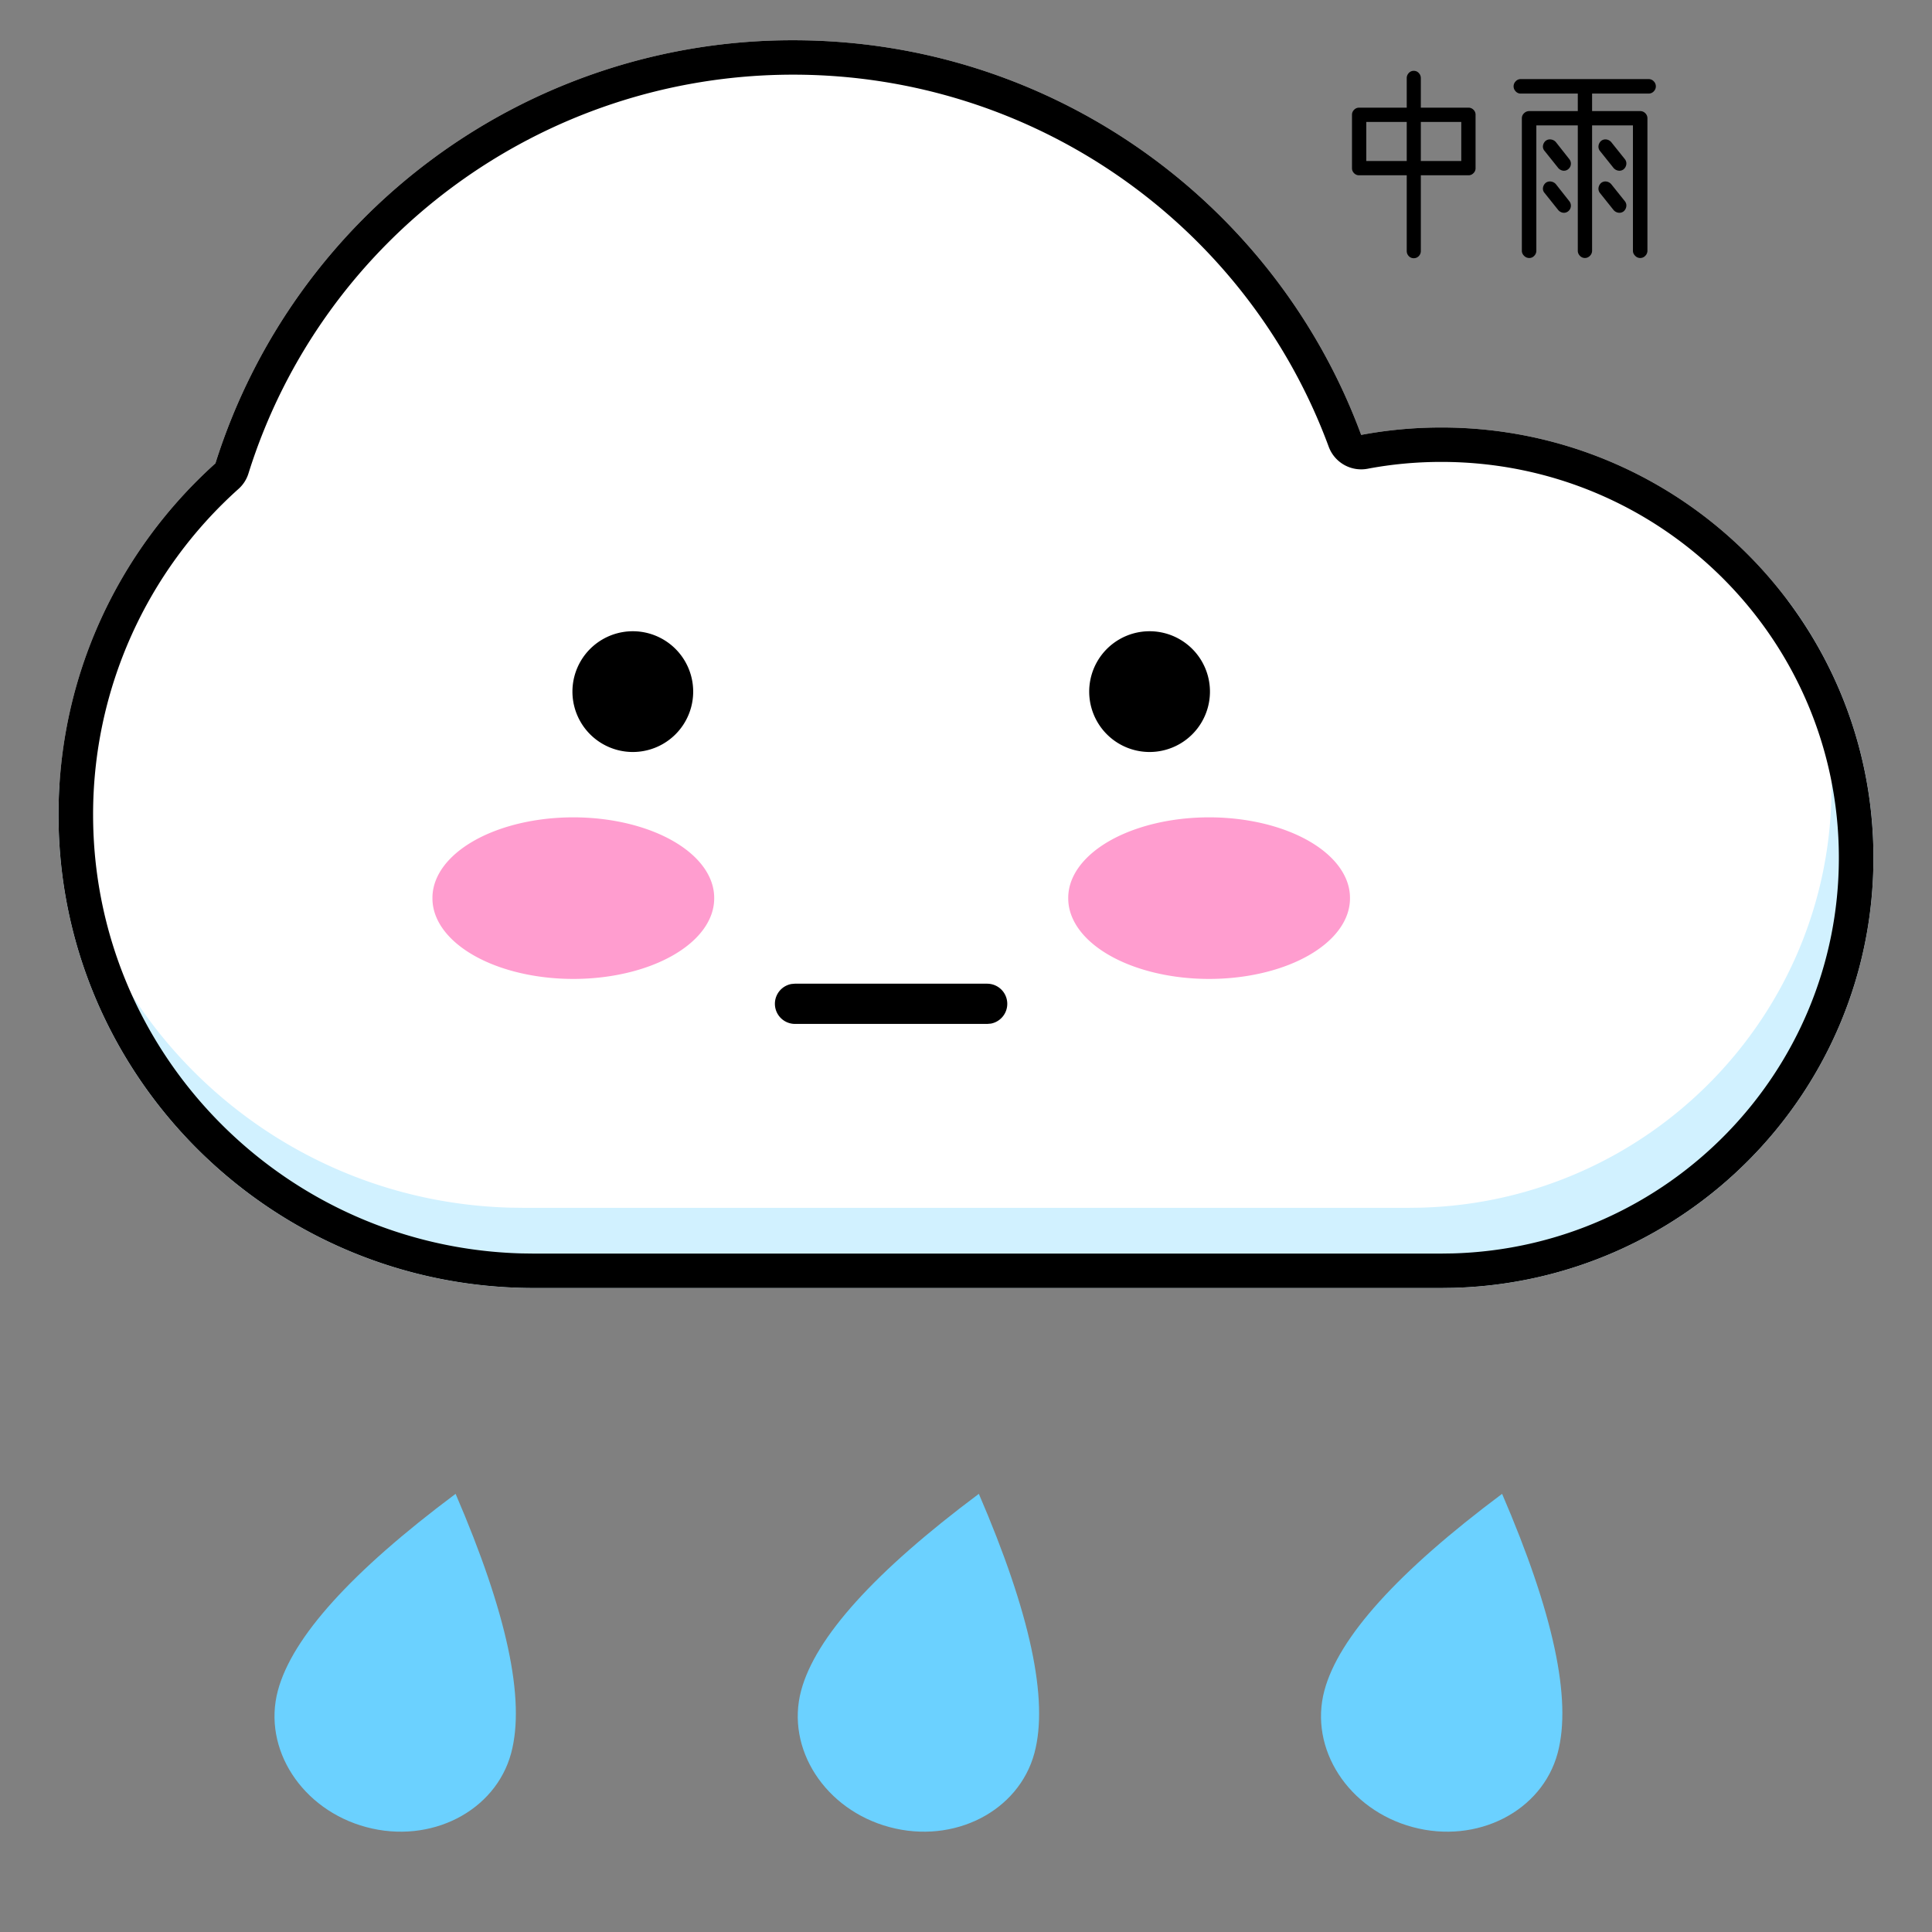 <?xml version="1.0" standalone="no"?>
<!DOCTYPE svg PUBLIC "-//W3C//DTD SVG 1.1//EN" "http://www.w3.org/Graphics/SVG/1.1/DTD/svg11.dtd">
<svg class="icon" style="width: 1em;height: 1em;vertical-align: middle;fill: currentColor;overflow: hidden;" viewBox="0 0 1024 1024" version="1.1" xmlns="http://www.w3.org/2000/svg"><rect x="0" y="0" width="1024" height="1024" fill="#808080" stroke="none"/><path d="M282.965 682.667c-139.136 0-251.947-112.32-251.947-250.859 0-73.877 32.107-140.309 83.157-186.219A320.64 320.64 0 0 1 420.395 21.333c138.24 0 256 87.083 301.056 209.173 13.76-2.581 27.947-3.925 42.496-3.925 126.485 0 229.013 102.101 229.013 228.053 0 123.797-99.093 224.555-222.613 227.947l-6.4 0.085H282.965z" fill="#FFFFFF" /><path d="M992.96 454.613c0 123.819-99.093 224.576-222.613 227.968l-6.4 0.085H282.965c-139.136 0-251.947-112.32-251.947-250.859 0-6.165 0.235-12.288 0.683-18.347 9.28 124.587 112.085 223.253 238.763 226.624l6.677 0.085h469.845l6.272-0.085c120.661-3.307 217.472-101.76 217.472-222.699 0-35.776-8.469-69.611-23.531-99.563a226.389 226.389 0 0 1 45.76 136.789z" fill="#D1F1FF" /><path d="M420.395 21.333c138.24 0 256 87.083 301.056 209.173 13.76-2.581 27.947-3.925 42.496-3.925 126.485 0 229.013 102.101 229.013 228.053 0 123.797-99.093 224.555-222.613 227.947l-6.4 0.085H282.965c-139.136 0-251.947-112.32-251.947-250.859 0-73.877 32.107-140.309 83.157-186.219A320.64 320.64 0 0 1 420.395 21.333z m0 18.24C287.083 39.573 170.667 126.251 131.669 251.008a18.24 18.24 0 0 1-5.227 8.107 231.467 231.467 0 0 0-77.099 172.693c0 126.336 101.141 229.12 227.2 232.533l6.421 0.085h480.725l6.144-0.085c113.877-3.115 204.8-96.043 204.8-209.707 0-115.883-94.336-209.813-210.688-209.813-13.269 0-26.347 1.216-39.083 3.627a18.347 18.347 0 0 1-20.608-11.648c-43.349-117.504-156.053-197.227-283.861-197.227z" fill="#000000" /><path d="M194.133 968.405c34.133 9.173 68.523-8.405 76.8-39.253 7.595-28.373-2.219-74.197-29.461-137.387-55.253 41.301-86.635 76.053-94.187 104.277-8.256 30.827 12.715 63.211 46.848 72.363z" fill="#6BD1FF" /><path d="M471.467 968.405c34.133 9.173 68.523-8.405 76.8-39.253 7.595-28.373-2.219-74.197-29.461-137.387-55.253 41.301-86.635 76.053-94.187 104.277-8.256 30.827 12.715 63.211 46.848 72.363z" fill="#6BD1FF" /><path d="M748.8 968.405c34.133 9.173 68.523-8.405 76.8-39.253 7.595-28.373-2.219-74.197-29.461-137.387-55.253 41.301-86.635 76.053-94.187 104.277-8.256 30.827 12.715 63.211 46.848 72.363z" fill="#6BD1FF" /><path d="M229.205 476.032a74.667 42.667 0 1 0 149.333 0 74.667 42.667 0 1 0-149.333 0Z" fill="#FF9DCF" /><path d="M566.187 476.032a74.667 42.667 0 1 0 149.333 0 74.667 42.667 0 1 0-149.333 0Z" fill="#FF9DCF" /><path d="M609.301 366.571m-32 0a32 32 0 1 0 64 0 32 32 0 1 0-64 0Z" fill="#000000" /><path d="M335.403 366.571m-32 0a32 32 0 1 0 64 0 32 32 0 1 0-64 0Z" fill="#000000" /><path d="M523.307 521.387a10.667 10.667 0 0 1 1.92 21.141l-1.92 0.171H421.397a10.667 10.667 0 0 1-1.92-21.163l1.92-0.171h101.909z" fill="#000000" /><path d="M749.333 136.853c1.067 0 1.963-0.384 2.667-1.131a3.797 3.797 0 0 0 1.067-2.709v-40.107h25.28a3.584 3.584 0 0 0 2.624-1.131 3.584 3.584 0 0 0 1.109-2.603V60.8a3.584 3.584 0 0 0-1.109-2.624 3.584 3.584 0 0 0-2.624-1.109H753.067V41.387a3.84 3.84 0 0 0-1.067-2.667 3.456 3.456 0 0 0-2.667-1.173 3.456 3.456 0 0 0-2.667 1.173 3.84 3.84 0 0 0-1.067 2.667v15.68h-25.28a3.584 3.584 0 0 0-2.624 1.131 3.584 3.584 0 0 0-1.109 2.603v28.373c0 1.003 0.363 1.877 1.109 2.624a3.584 3.584 0 0 0 2.624 1.109h25.28v40.107c0 1.067 0.363 1.963 1.067 2.709a3.52 3.52 0 0 0 2.667 1.131zM774.507 85.333H753.067v-20.693h21.44V85.333zM745.6 85.333h-21.44v-20.693h21.44V85.333z m123.733 51.413a3.627 3.627 0 0 0 2.709-1.173 3.755 3.755 0 0 0 1.131-2.667V62.72a3.712 3.712 0 0 0-1.131-2.709 3.712 3.712 0 0 0-2.709-1.131h-25.493v-9.28h29.973a3.627 3.627 0 0 0 2.709-1.173 3.755 3.755 0 0 0 0-5.333 3.627 3.627 0 0 0-2.709-1.173h-67.84a3.499 3.499 0 0 0-2.624 1.173 3.755 3.755 0 0 0 0 5.333 3.499 3.499 0 0 0 2.624 1.173h30.293v9.28h-25.707a3.883 3.883 0 0 0-2.773 1.131 3.627 3.627 0 0 0-1.173 2.709v70.187c0 1.003 0.384 1.877 1.173 2.667 0.789 0.789 1.707 1.173 2.773 1.173a3.499 3.499 0 0 0 2.624-1.173 3.755 3.755 0 0 0 1.109-2.667V66.453h21.973V132.907c0 1.003 0.363 1.877 1.109 2.667a3.627 3.627 0 0 0 5.333 0 3.755 3.755 0 0 0 1.131-2.667V66.453h21.653V132.907c0 1.003 0.384 1.877 1.173 2.667a3.669 3.669 0 0 0 2.667 1.173z m-40.896-46.293a3.541 3.541 0 0 0 2.709-0.747 3.776 3.776 0 0 0 0.64-5.333l-7.147-9.067a4.203 4.203 0 0 0-2.624-1.387 3.712 3.712 0 0 0-2.816 0.747 4.181 4.181 0 0 0-1.387 2.56 3.413 3.413 0 0 0 0.853 2.773l7.253 9.067a4.139 4.139 0 0 0 2.496 1.387z m29.376 0a3.627 3.627 0 0 0 2.773-0.747 4.181 4.181 0 0 0 1.387-2.56 3.627 3.627 0 0 0-0.747-2.773l-7.253-9.067a4.181 4.181 0 0 0-2.56-1.387 3.627 3.627 0 0 0-2.773 0.747 4.181 4.181 0 0 0-1.387 2.56 3.627 3.627 0 0 0 0.747 2.773l7.253 9.067a4.181 4.181 0 0 0 2.56 1.387z m-29.376 22.293a3.541 3.541 0 0 0 2.709-0.747 3.776 3.776 0 0 0 0.64-5.333l-7.147-9.067a4.203 4.203 0 0 0-2.624-1.387 3.712 3.712 0 0 0-2.816 0.747 4.181 4.181 0 0 0-1.387 2.56 3.413 3.413 0 0 0 0.853 2.773l7.253 9.067a4.139 4.139 0 0 0 2.496 1.387z m29.376 0a3.627 3.627 0 0 0 2.773-0.747 4.181 4.181 0 0 0 1.387-2.56 3.627 3.627 0 0 0-0.747-2.773l-7.253-9.067a4.181 4.181 0 0 0-2.56-1.387 3.627 3.627 0 0 0-2.773 0.747 4.181 4.181 0 0 0-1.387 2.56 3.627 3.627 0 0 0 0.747 2.773l7.253 9.067a4.181 4.181 0 0 0 2.56 1.387z" fill="#000000" /></svg>